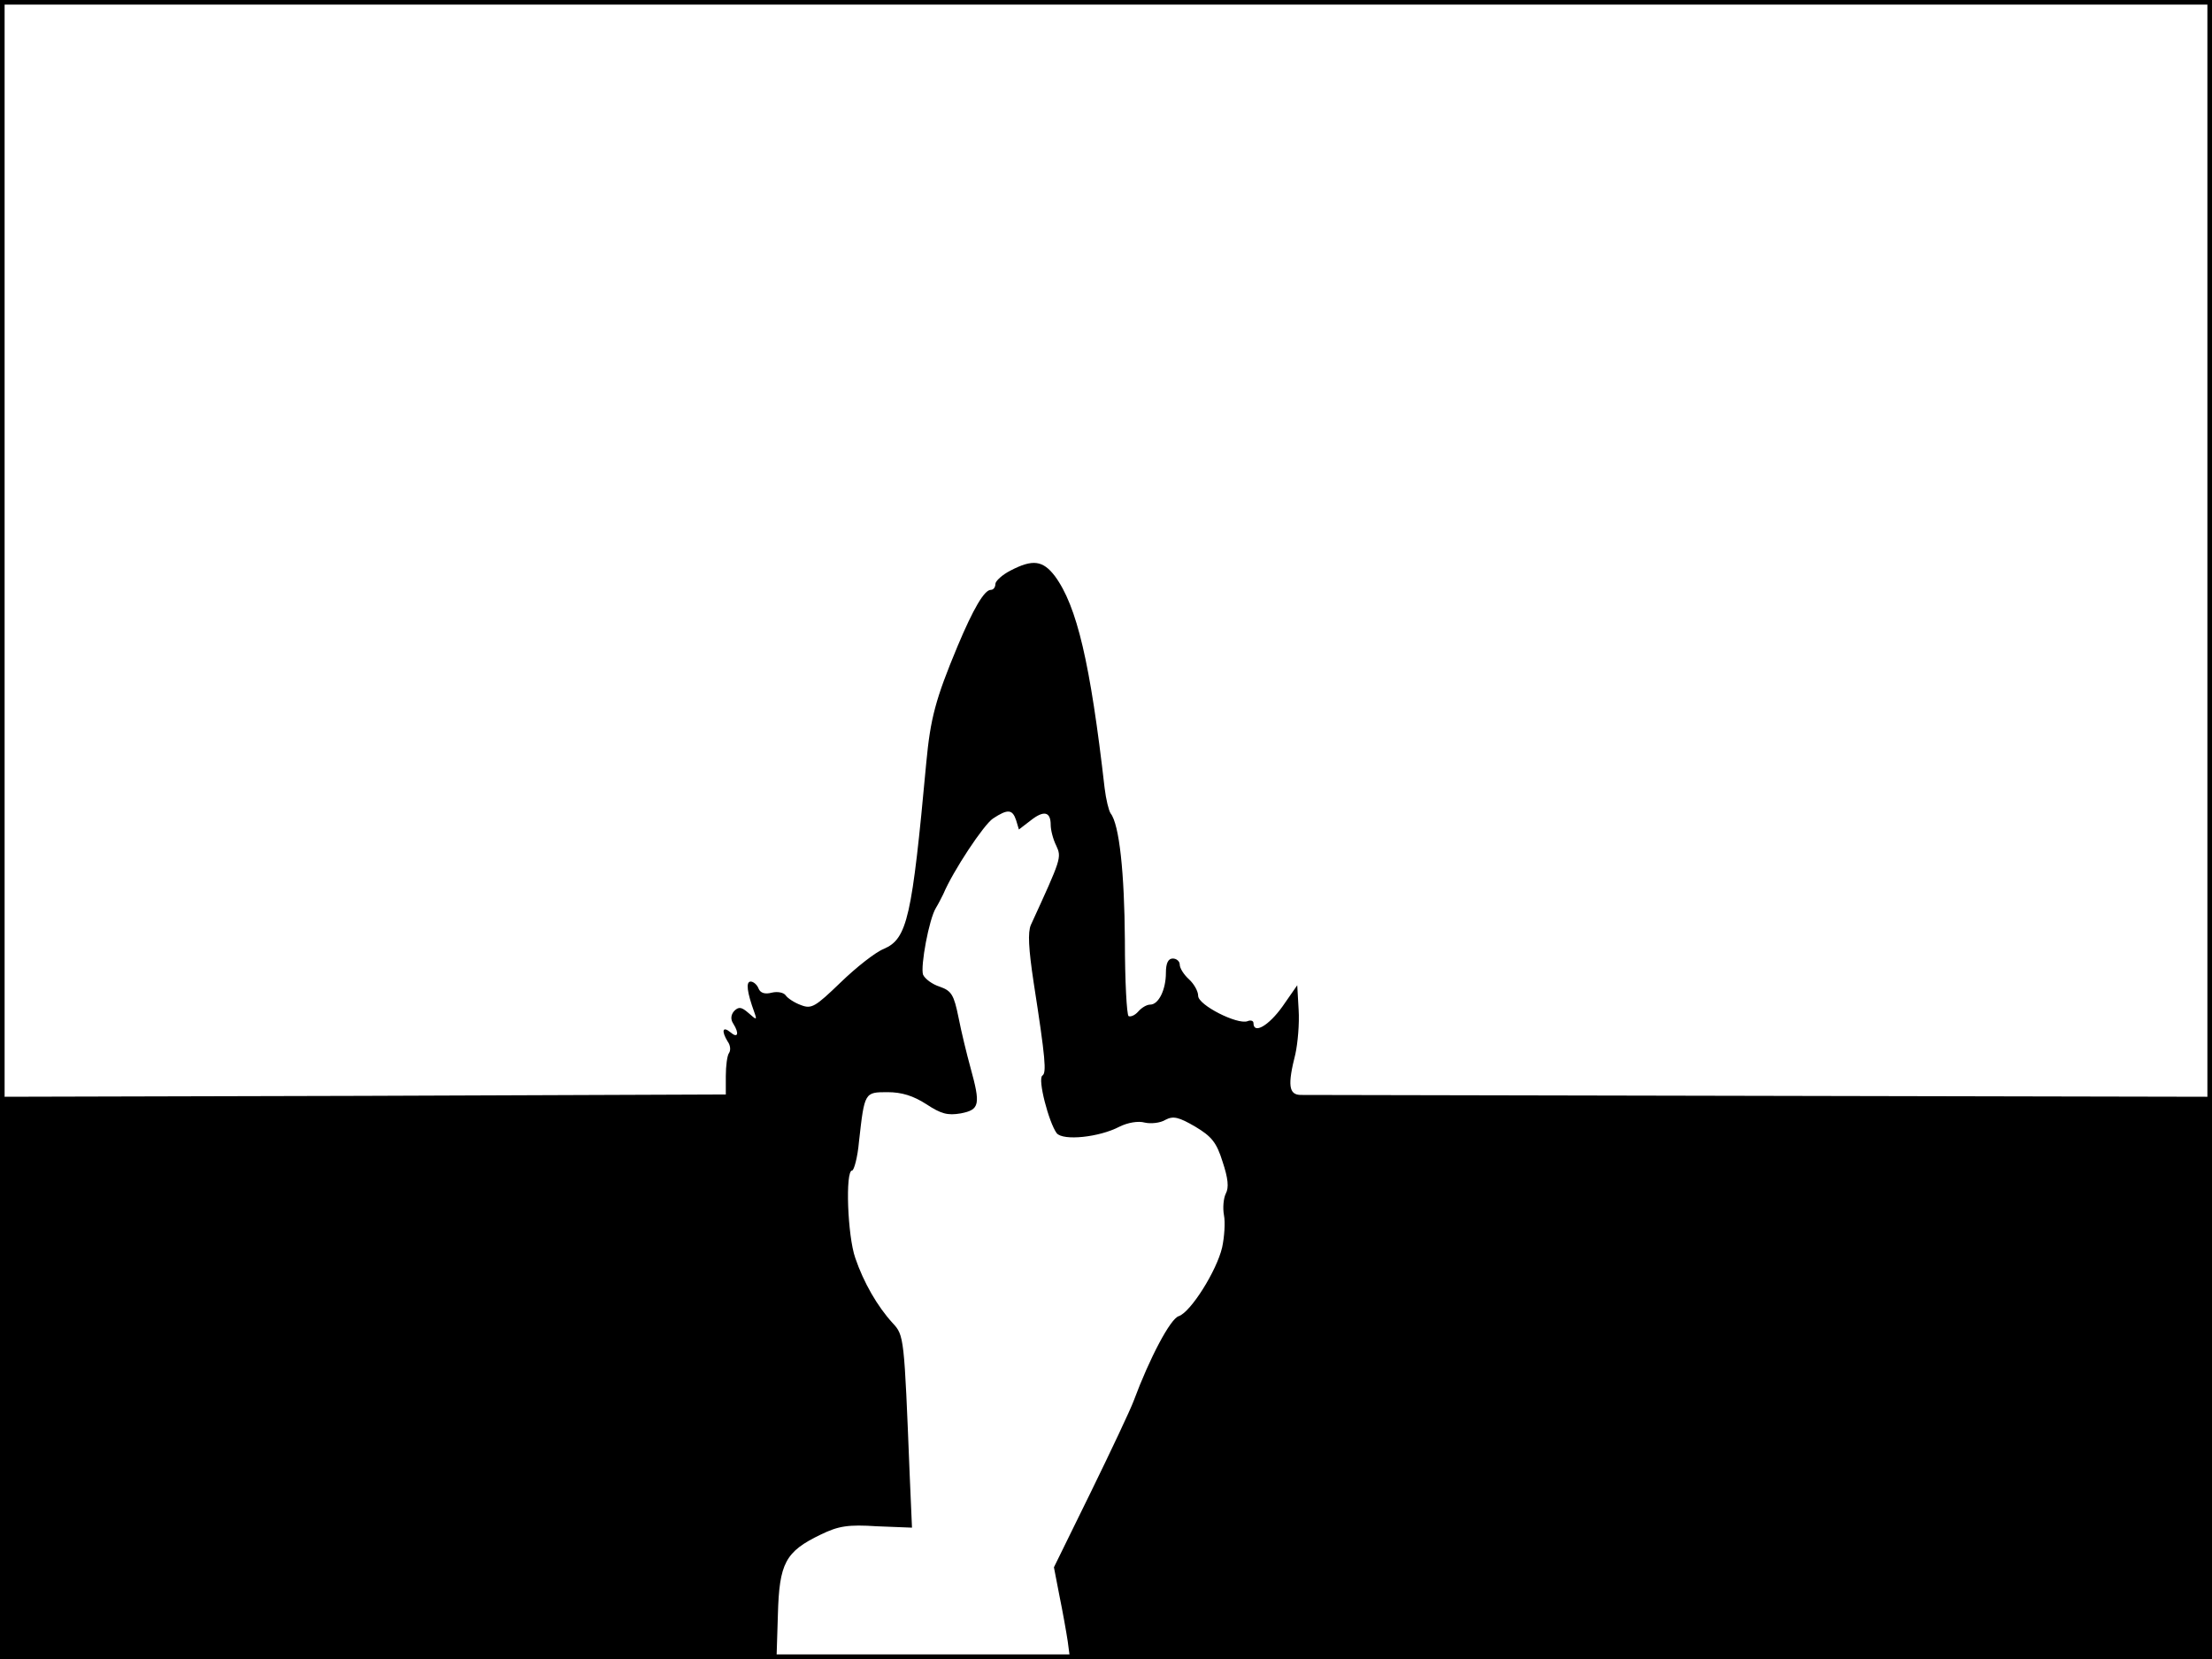 <?xml version="1.0" standalone="no"?>
<!DOCTYPE svg PUBLIC "-//W3C//DTD SVG 20010904//EN"
 "http://www.w3.org/TR/2001/REC-SVG-20010904/DTD/svg10.dtd">
<svg version="1.0" xmlns="http://www.w3.org/2000/svg"
 width="480pt" height="360pt" viewBox="0 0 480 360"
 preserveAspectRatio="xMidYMid meet">
<rect width="1" height="360" fill="#000000"/>
<rect x="479" width="1" height="360" fill="#000000"/>
<rect width="480" height="1" fill="#000000"/>
<rect y="359" width="480" height="1" fill="#000000"/>
<g transform="translate(0,360) scale(0.1,-0.1)"
fill="#000000" stroke="none">
<path d="M2193 2362 c-18 -9 -33 -23 -33 -29 0 -7 -4 -13 -10 -13 -14 0 -38
-41 -72 -122 -48 -115 -59 -157 -68 -253 -31 -336 -41 -382 -92 -404 -18 -7
-60 -40 -94 -73 -55 -53 -63 -58 -86 -49 -14 5 -29 15 -33 21 -4 6 -17 9 -30
6 -15 -4 -25 -1 -29 9 -3 8 -11 15 -17 15 -11 0 -8 -23 8 -67 6 -17 5 -17 -13
-1 -15 13 -21 14 -31 4 -7 -8 -8 -18 -2 -27 14 -22 10 -33 -6 -19 -17 14 -20
3 -6 -20 6 -8 7 -19 3 -25 -4 -5 -7 -28 -7 -50 l0 -40 -787 -3 -788 -2 0 -610
0 -610 843 0 842 0 3 96 c3 112 16 137 93 174 39 19 60 22 122 18 l76 -3 -5
115 c-12 300 -12 302 -37 329 -33 36 -63 88 -81 141 -17 48 -22 190 -7 190 4
0 12 28 15 63 12 107 12 107 62 107 31 0 56 -8 84 -26 32 -21 46 -25 75 -20
41 8 43 19 21 99 -8 29 -20 78 -26 109 -10 49 -15 58 -41 67 -16 5 -32 17 -36
26 -6 18 13 121 28 145 5 8 12 22 16 30 21 50 88 151 108 164 32 21 42 20 50
-4 l6 -20 26 20 c28 22 43 19 43 -10 0 -11 5 -31 12 -45 12 -26 11 -28 -55
-172 -7 -16 -5 -52 6 -125 26 -167 28 -196 19 -202 -11 -7 14 -102 31 -125 14
-17 92 -9 136 14 18 9 41 13 55 9 13 -3 34 -1 45 6 17 9 29 6 65 -15 35 -21
46 -34 59 -76 12 -36 14 -56 7 -69 -5 -10 -7 -31 -4 -47 3 -15 1 -47 -4 -70
-12 -51 -68 -140 -94 -149 -18 -5 -63 -90 -98 -184 -7 -19 -49 -108 -93 -198
l-80 -163 12 -62 c7 -34 15 -79 18 -99 l5 -38 1239 0 1239 0 0 610 0 610 -977
2 c-538 1 -988 2 -1000 2 -27 0 -29 22 -12 89 5 23 9 66 7 96 l-3 53 -32 -46
c-30 -42 -63 -61 -63 -36 0 5 -6 7 -13 4 -22 -8 -107 35 -107 55 0 10 -9 26
-20 36 -11 10 -20 24 -20 32 0 7 -7 13 -15 13 -10 0 -15 -10 -15 -31 0 -37
-16 -69 -34 -69 -8 0 -19 -7 -26 -15 -7 -8 -16 -12 -21 -10 -4 3 -8 77 -8 164
-1 147 -12 252 -31 276 -4 6 -10 30 -13 55 -31 271 -60 395 -108 460 -26 34
-48 37 -96 12z"/>
</g>
</svg>
